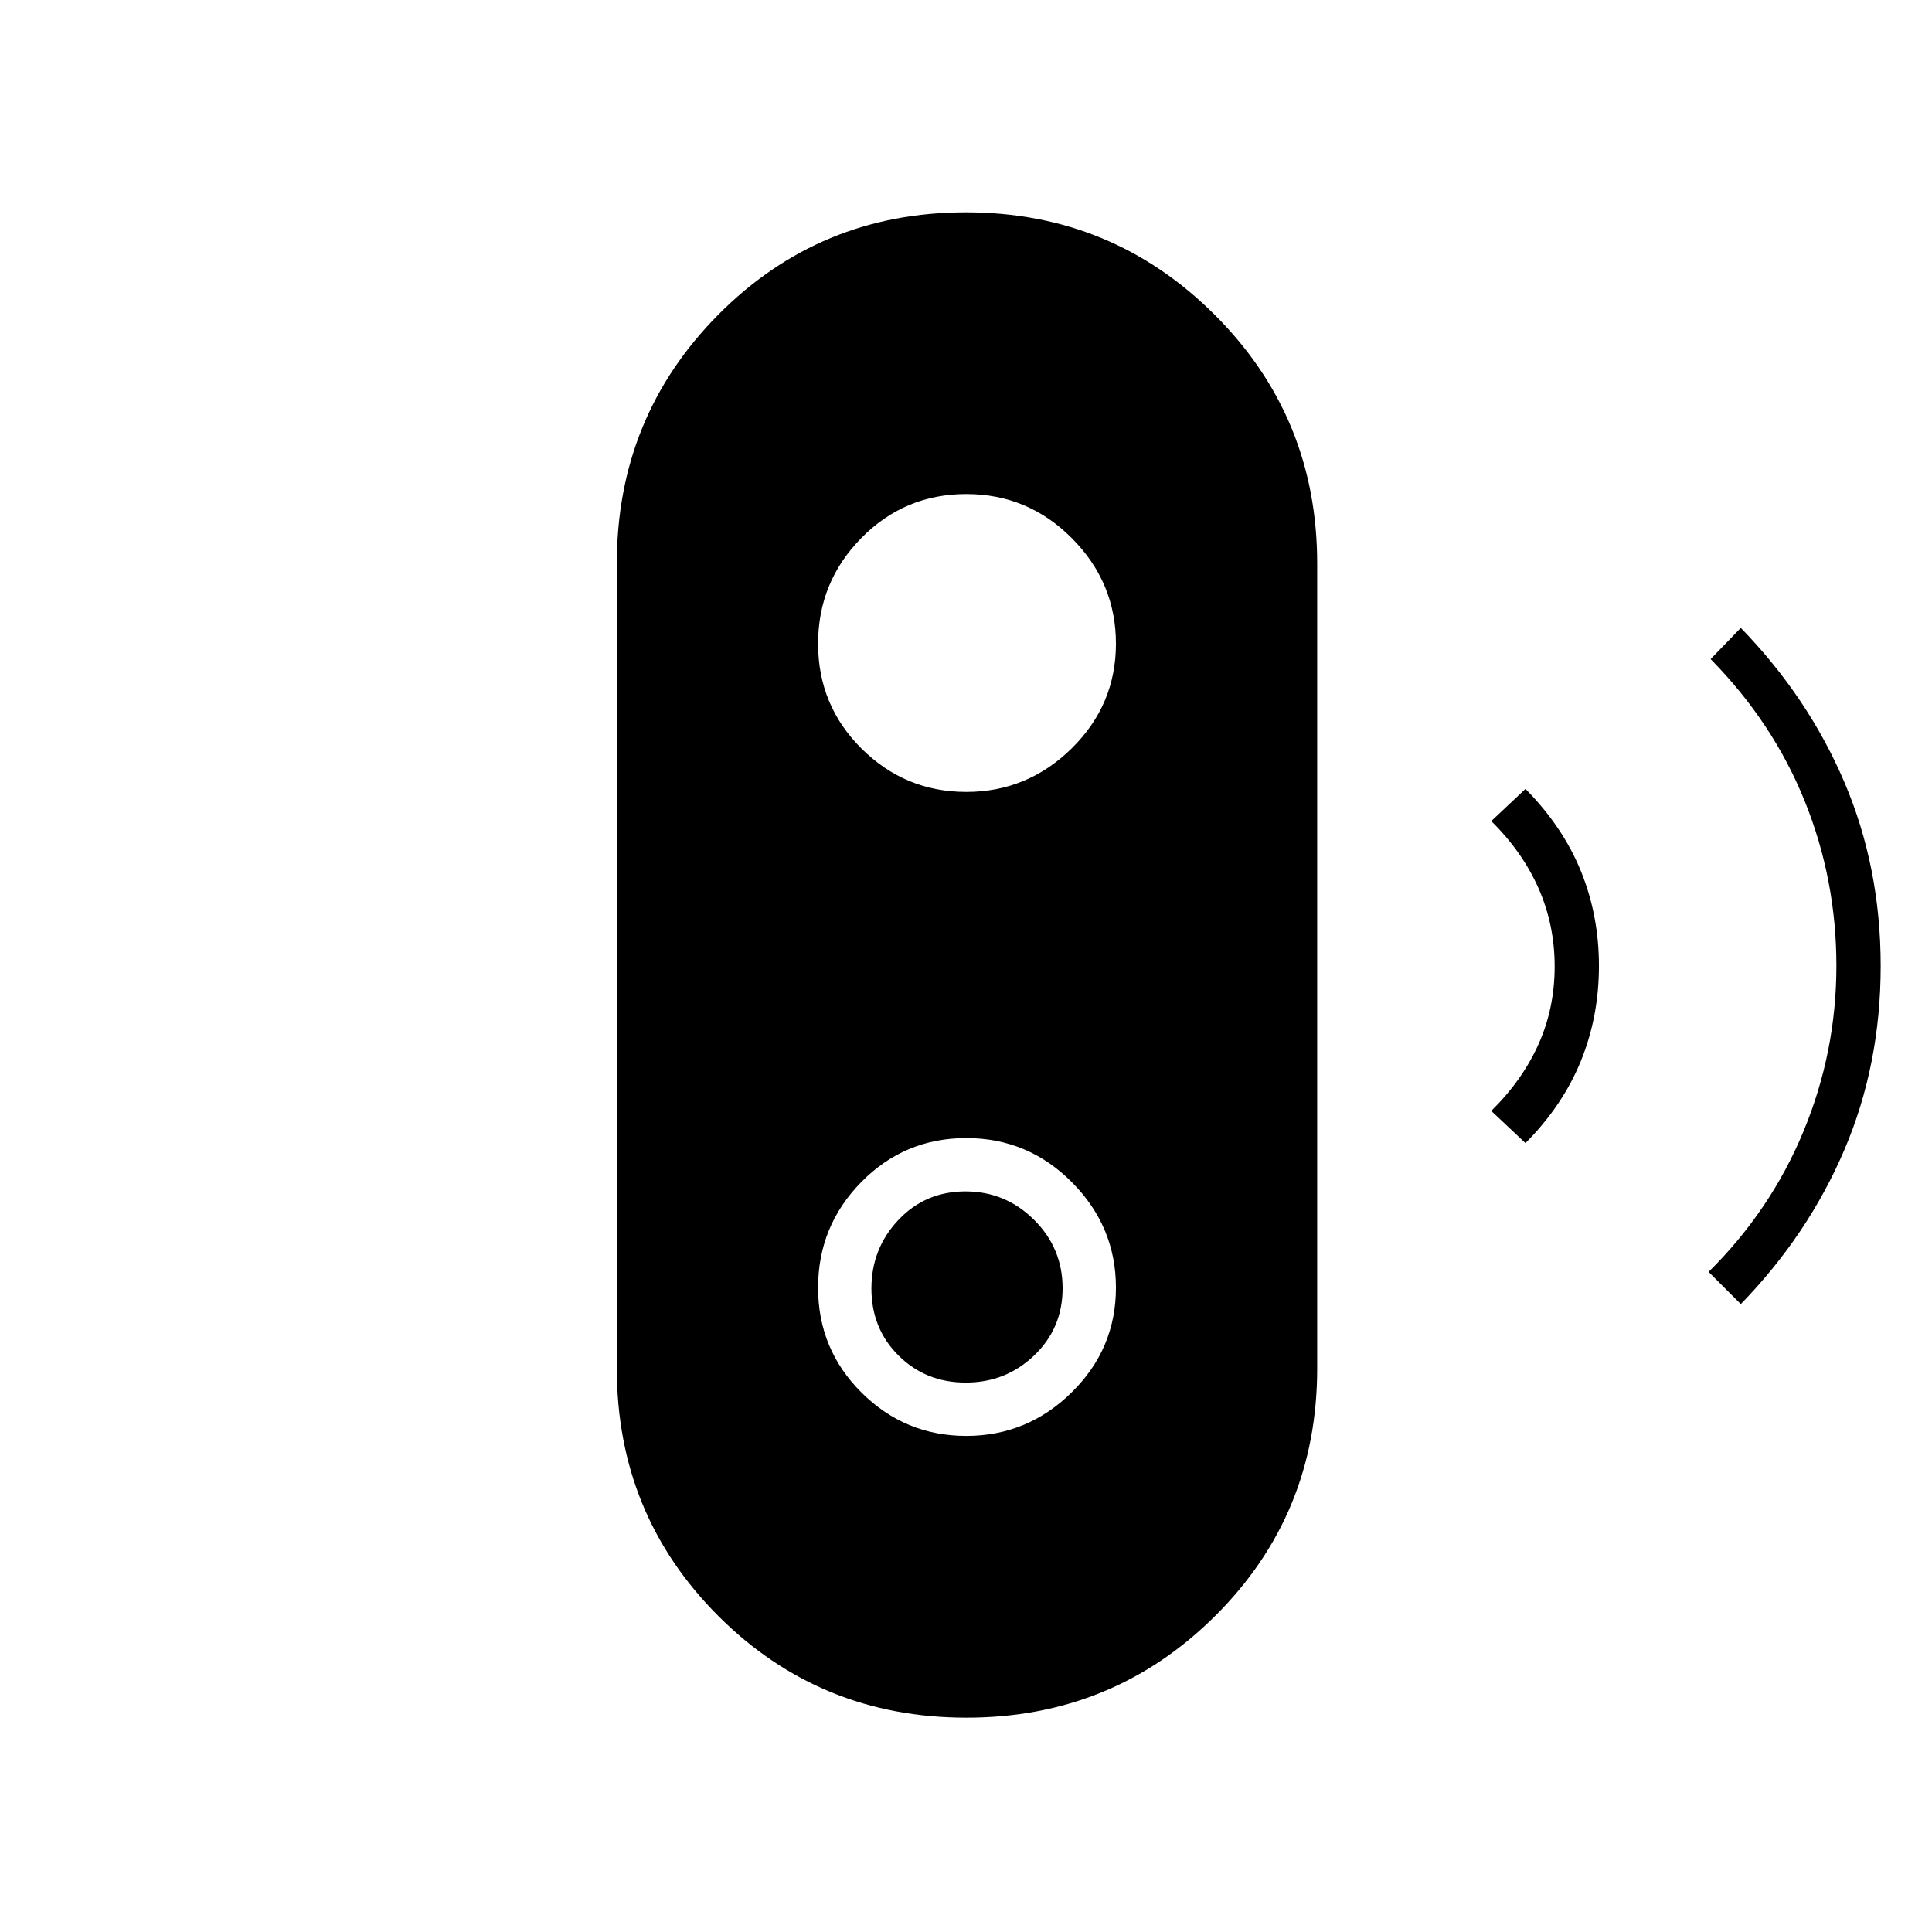 <svg xmlns="http://www.w3.org/2000/svg" height="48" viewBox="0 -960 960 960" width="48"><path d="m865-312-16-16q30.89-30.55 47.19-69.95 16.31-39.4 16.31-82.19t-15.75-81.82Q881-601 850-632.5l15-15.5q33.5 34.5 51.5 76.75t18 91.25q0 49-18 91.25T865-312Zm-107-80-17-16q15.5-15.29 23.5-33.2 8-17.9 8-38.57 0-20.66-8-38.8-8-18.14-23.5-33.43l17-16q18.59 18.86 27.54 40.87 8.96 22.02 8.96 47.11 0 25.1-8.96 47.17Q776.59-410.79 758-392ZM480.21-106.5q-72.71 0-123.21-50.46-50.5-50.45-50.5-123.04v-400q0-72.8 50.44-123.65 50.44-50.85 123-50.85t123.56 50.85q51 50.85 51 123.65v400q0 72.59-50.79 123.04-50.79 50.46-123.5 50.46Zm-.06-140q30.37 0 52.36-21.63 21.99-21.64 21.99-52.02 0-30.37-21.84-52.36t-52.51-21.99q-30.67 0-52.16 21.84-21.49 21.84-21.49 52.51 0 30.67 21.63 52.16 21.64 21.49 52.02 21.49Zm-.26-26.5q-19.89 0-33.39-13.41T433-319.72q0-19.89 13.41-34.09Q459.82-368 479.72-368q19.89 0 34.09 14.11 14.19 14.1 14.19 34 0 19.89-14.11 33.39-14.1 13.5-34 13.5Zm.26-293.5q30.37 0 52.36-21.63 21.99-21.64 21.99-52.02 0-30.38-21.84-52.36-21.84-21.99-52.51-21.99-30.67 0-52.16 21.84-21.49 21.84-21.49 52.51 0 30.68 21.63 52.16 21.64 21.49 52.02 21.49Z"/></svg>
